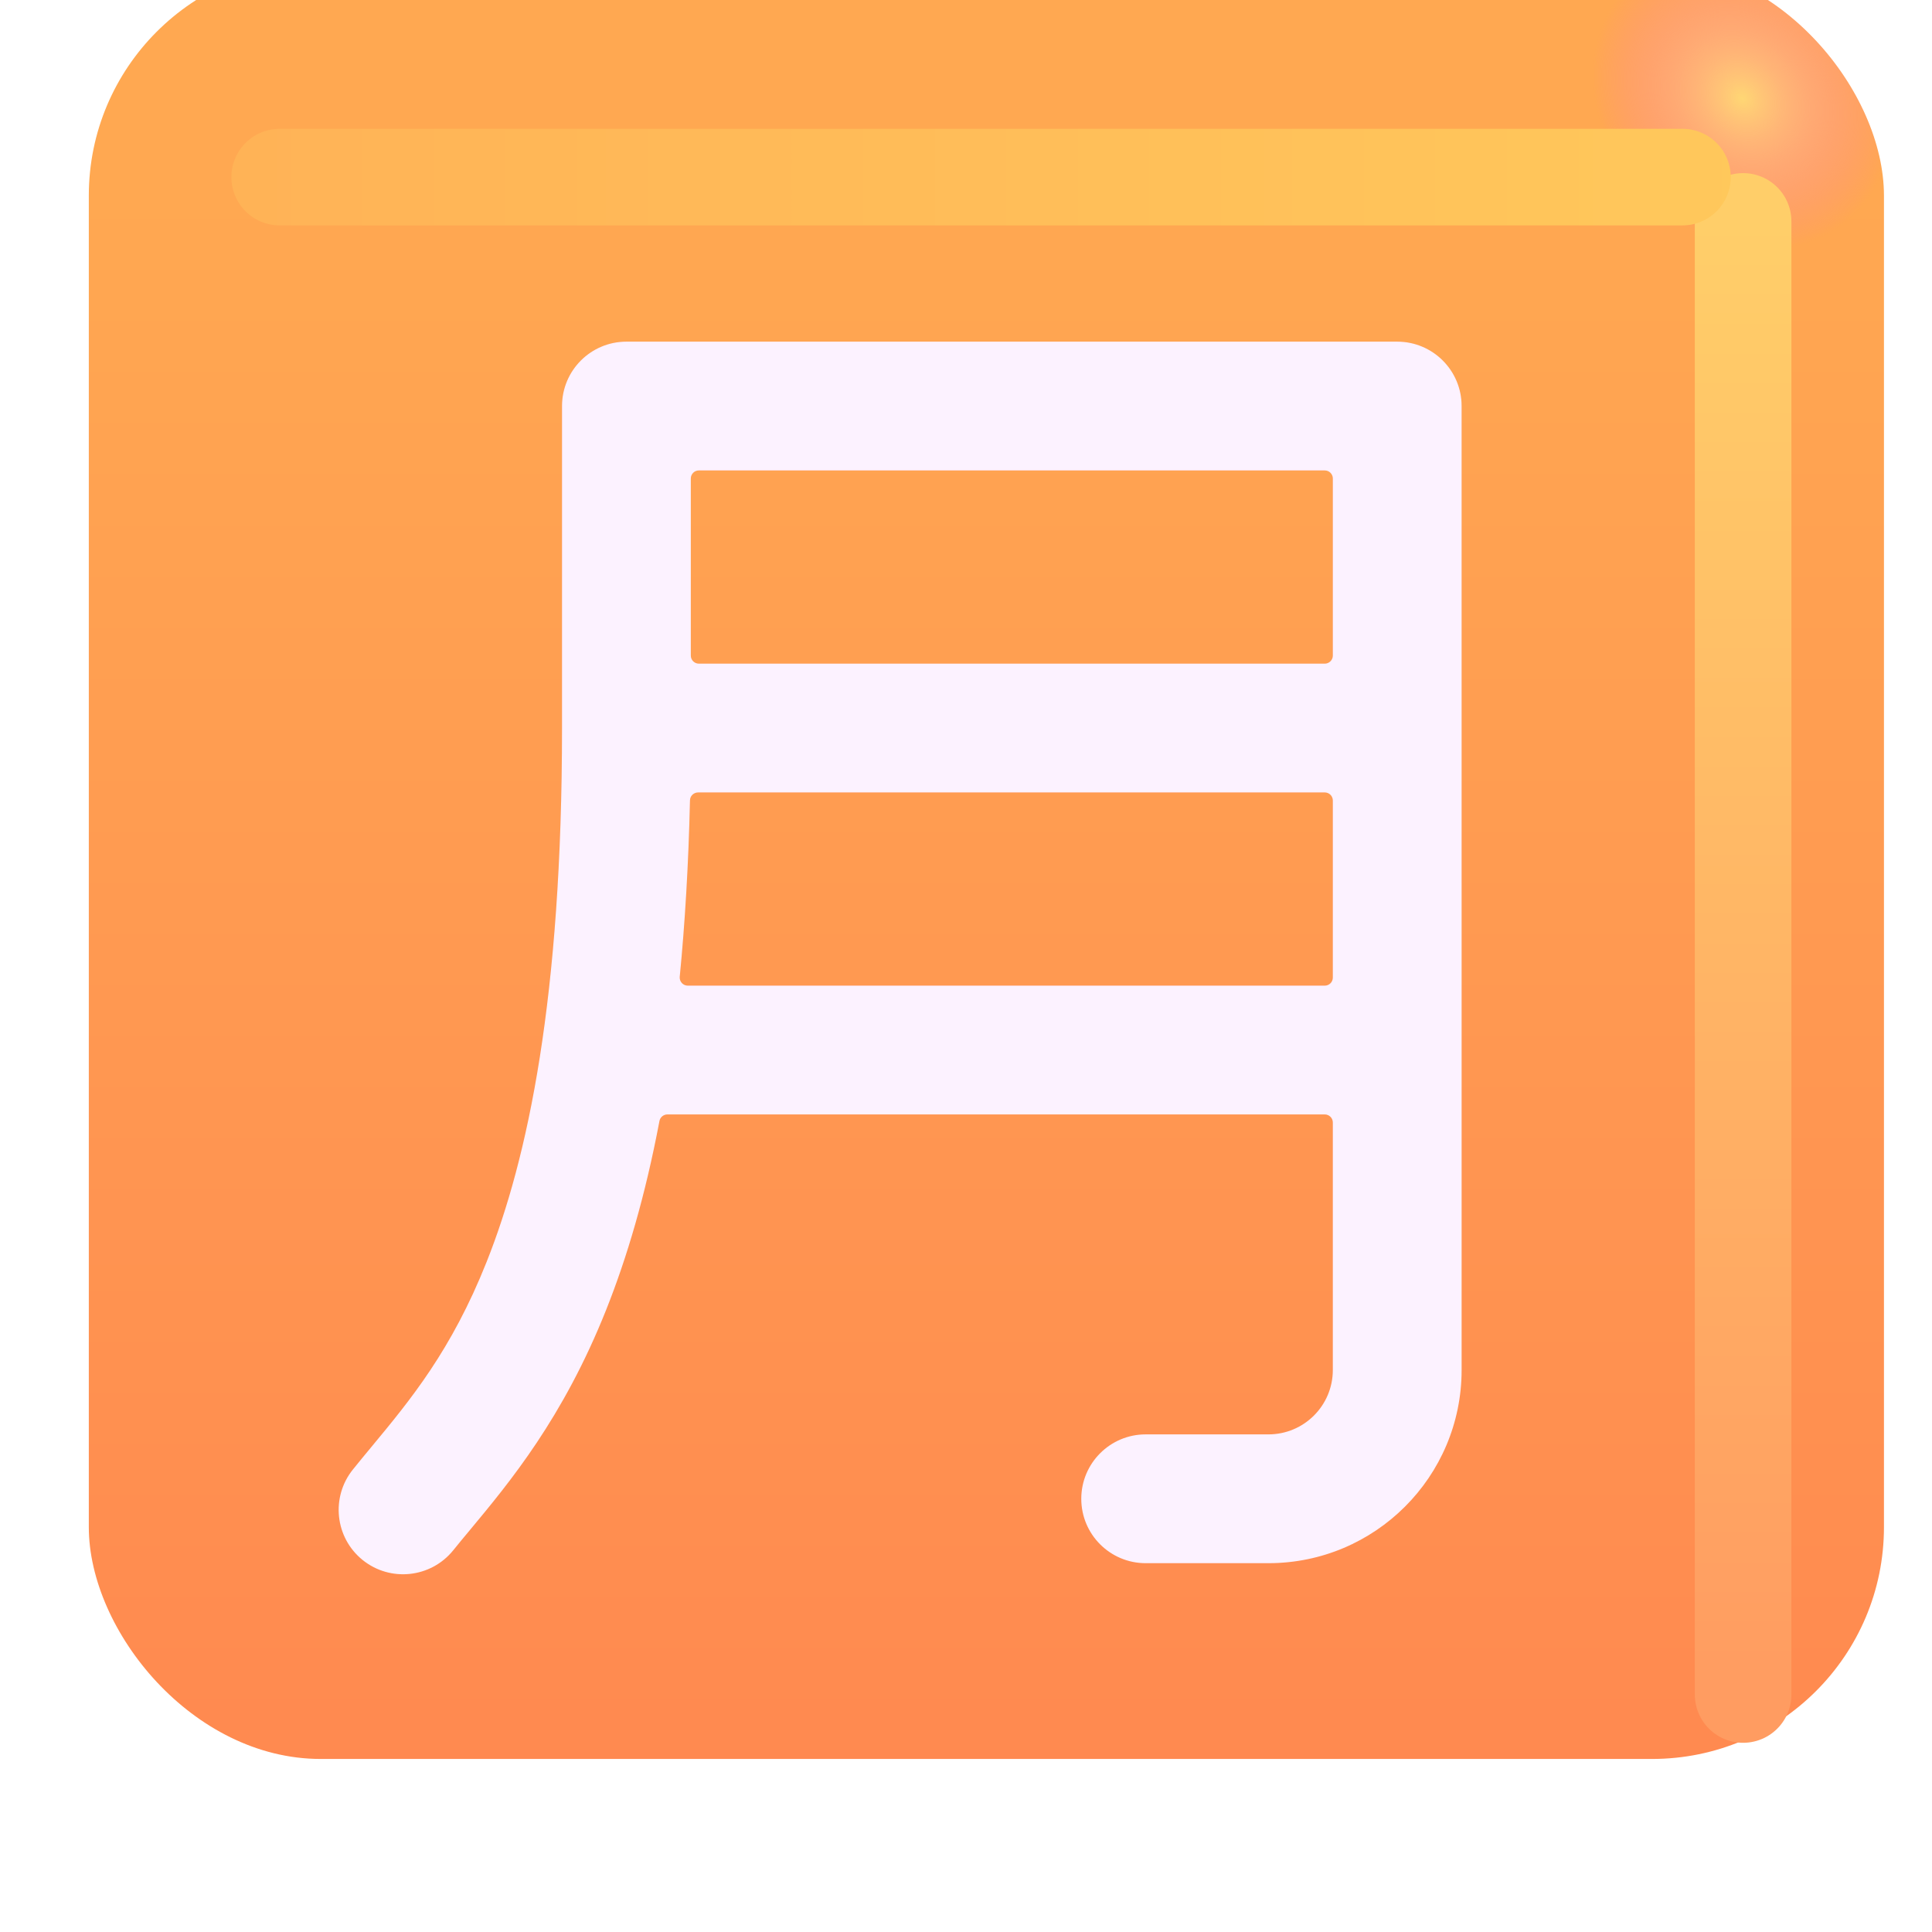 <svg viewBox="1 1 30 30" xmlns="http://www.w3.org/2000/svg">
<g filter="url(#filter0_iii_18590_2546)">
<rect x="1.879" y="1.938" width="27.875" height="27.875" rx="3.6" fill="url(#paint0_linear_18590_2546)"/>
<rect x="1.879" y="1.938" width="27.875" height="27.875" rx="3.6" fill="url(#paint1_radial_18590_2546)"/>
</g>
<g filter="url(#filter1_f_18590_2546)">
<path d="M28.067 4.438V27.312" stroke="url(#paint2_linear_18590_2546)" stroke-width="1.5" stroke-linecap="round"/>
</g>
<g filter="url(#filter2_f_18590_2546)">
<path d="M5.343 3.75H27.125" stroke="url(#paint3_linear_18590_2546)" stroke-width="1.5" stroke-linecap="round"/>
</g>
<g filter="url(#filter3_f_18590_2546)">
<path d="M9.727 7.305C9.727 6.752 10.175 6.305 10.727 6.305H22.696C23.248 6.305 23.696 6.752 23.696 7.305V22.273C23.696 23.93 22.353 25.273 20.696 25.273H18.79C18.238 25.273 17.79 24.826 17.79 24.273C17.79 23.721 18.238 23.273 18.79 23.273H20.696C21.248 23.273 21.696 22.826 21.696 22.273V18.43C21.696 18.361 21.64 18.305 21.571 18.305H11.363C11.303 18.305 11.251 18.348 11.24 18.407C11.02 19.569 10.736 20.526 10.414 21.335C9.744 23.019 8.915 24.015 8.298 24.757C8.206 24.867 8.118 24.973 8.037 25.074C7.689 25.503 7.06 25.57 6.63 25.223C6.201 24.876 6.134 24.247 6.481 23.817C6.575 23.7 6.671 23.584 6.768 23.467C7.373 22.737 8.009 21.97 8.556 20.595C9.197 18.985 9.727 16.492 9.727 12.305V7.305ZM11.555 16.167C11.548 16.241 11.606 16.305 11.68 16.305H21.571C21.64 16.305 21.696 16.249 21.696 16.18V13.43C21.696 13.361 21.64 13.305 21.571 13.305H11.84C11.772 13.305 11.716 13.359 11.714 13.427C11.691 14.428 11.636 15.338 11.555 16.167ZM21.571 8.305H11.852C11.783 8.305 11.727 8.361 11.727 8.43V11.18C11.727 11.249 11.783 11.305 11.852 11.305H21.571C21.64 11.305 21.696 11.249 21.696 11.18V8.43C21.696 8.361 21.64 8.305 21.571 8.305Z" fill="#FF8A53"/>
</g>
<g filter="url(#filter4_ii_18590_2546)">
<path d="M9.727 7.305C9.727 6.752 10.175 6.305 10.727 6.305H22.696C23.248 6.305 23.696 6.752 23.696 7.305V22.273C23.696 23.93 22.353 25.273 20.696 25.273H18.79C18.238 25.273 17.79 24.826 17.79 24.273C17.79 23.721 18.238 23.273 18.79 23.273H20.696C21.248 23.273 21.696 22.826 21.696 22.273V18.43C21.696 18.361 21.64 18.305 21.571 18.305H11.363C11.303 18.305 11.251 18.348 11.24 18.407C11.02 19.569 10.736 20.526 10.414 21.335C9.744 23.019 8.915 24.015 8.298 24.757C8.206 24.867 8.118 24.973 8.037 25.074C7.689 25.503 7.06 25.57 6.63 25.223C6.201 24.876 6.134 24.247 6.481 23.817C6.575 23.7 6.671 23.584 6.768 23.467C7.373 22.737 8.009 21.97 8.556 20.595C9.197 18.985 9.727 16.492 9.727 12.305V7.305ZM11.555 16.167C11.548 16.241 11.606 16.305 11.68 16.305H21.571C21.64 16.305 21.696 16.249 21.696 16.18V13.43C21.696 13.361 21.64 13.305 21.571 13.305H11.84C11.772 13.305 11.716 13.359 11.714 13.427C11.691 14.428 11.636 15.338 11.555 16.167ZM21.571 8.305H11.852C11.783 8.305 11.727 8.361 11.727 8.43V11.18C11.727 11.249 11.783 11.305 11.852 11.305H21.571C21.64 11.305 21.696 11.249 21.696 11.18V8.43C21.696 8.361 21.64 8.305 21.571 8.305Z" fill="#FCF2FF"/>
</g>
<defs>
<filter id="filter0_iii_18590_2546" x="1.379" y="0.938" width="29.375" height="29.375" filterUnits="userSpaceOnUse" color-interpolation-filters="sRGB">
<feFlood flood-opacity="0" result="BackgroundImageFix"/>
<feBlend mode="normal" in="SourceGraphic" in2="BackgroundImageFix" result="shape"/>
<feColorMatrix in="SourceAlpha" type="matrix" values="0 0 0 0 0 0 0 0 0 0 0 0 0 0 0 0 0 0 127 0" result="hardAlpha"/>
<feOffset dx="1" dy="-1"/>
<feGaussianBlur stdDeviation="1.5"/>
<feComposite in2="hardAlpha" operator="arithmetic" k2="-1" k3="1"/>
<feColorMatrix type="matrix" values="0 0 0 0 0.992 0 0 0 0 0.384 0 0 0 0 0.165 0 0 0 1 0"/>
<feBlend mode="normal" in2="shape" result="effect1_innerShadow_18590_2546"/>
<feColorMatrix in="SourceAlpha" type="matrix" values="0 0 0 0 0 0 0 0 0 0 0 0 0 0 0 0 0 0 127 0" result="hardAlpha"/>
<feOffset dy="-1"/>
<feGaussianBlur stdDeviation="1.5"/>
<feComposite in2="hardAlpha" operator="arithmetic" k2="-1" k3="1"/>
<feColorMatrix type="matrix" values="0 0 0 0 1 0 0 0 0 0.325 0 0 0 0 0.169 0 0 0 1 0"/>
<feBlend mode="normal" in2="effect1_innerShadow_18590_2546" result="effect2_innerShadow_18590_2546"/>
<feColorMatrix in="SourceAlpha" type="matrix" values="0 0 0 0 0 0 0 0 0 0 0 0 0 0 0 0 0 0 127 0" result="hardAlpha"/>
<feOffset dx="-0.5" dy="0.5"/>
<feGaussianBlur stdDeviation="0.5"/>
<feComposite in2="hardAlpha" operator="arithmetic" k2="-1" k3="1"/>
<feColorMatrix type="matrix" values="0 0 0 0 1 0 0 0 0 0.741 0 0 0 0 0.251 0 0 0 1 0"/>
<feBlend mode="normal" in2="effect2_innerShadow_18590_2546" result="effect3_innerShadow_18590_2546"/>
</filter>
<filter id="filter1_f_18590_2546" x="25.317" y="1.688" width="5.5" height="28.375" filterUnits="userSpaceOnUse" color-interpolation-filters="sRGB">
<feFlood flood-opacity="0" result="BackgroundImageFix"/>
<feBlend mode="normal" in="SourceGraphic" in2="BackgroundImageFix" result="shape"/>
<feGaussianBlur stdDeviation="1" result="effect1_foregroundBlur_18590_2546"/>
</filter>
<filter id="filter2_f_18590_2546" x="2.593" y="1" width="27.281" height="5.5" filterUnits="userSpaceOnUse" color-interpolation-filters="sRGB">
<feFlood flood-opacity="0" result="BackgroundImageFix"/>
<feBlend mode="normal" in="SourceGraphic" in2="BackgroundImageFix" result="shape"/>
<feGaussianBlur stdDeviation="1" result="effect1_foregroundBlur_18590_2546"/>
</filter>
<filter id="filter3_f_18590_2546" x="5.259" y="5.305" width="19.438" height="21.141" filterUnits="userSpaceOnUse" color-interpolation-filters="sRGB">
<feFlood flood-opacity="0" result="BackgroundImageFix"/>
<feBlend mode="normal" in="SourceGraphic" in2="BackgroundImageFix" result="shape"/>
<feGaussianBlur stdDeviation="0.5" result="effect1_foregroundBlur_18590_2546"/>
</filter>
<filter id="filter4_ii_18590_2546" x="5.859" y="5.905" width="18.238" height="19.941" filterUnits="userSpaceOnUse" color-interpolation-filters="sRGB">
<feFlood flood-opacity="0" result="BackgroundImageFix"/>
<feBlend mode="normal" in="SourceGraphic" in2="BackgroundImageFix" result="shape"/>
<feColorMatrix in="SourceAlpha" type="matrix" values="0 0 0 0 0 0 0 0 0 0 0 0 0 0 0 0 0 0 127 0" result="hardAlpha"/>
<feOffset dx="-0.4" dy="0.4"/>
<feGaussianBlur stdDeviation="0.375"/>
<feComposite in2="hardAlpha" operator="arithmetic" k2="-1" k3="1"/>
<feColorMatrix type="matrix" values="0 0 0 0 0.914 0 0 0 0 0.886 0 0 0 0 0.969 0 0 0 1 0"/>
<feBlend mode="normal" in2="shape" result="effect1_innerShadow_18590_2546"/>
<feColorMatrix in="SourceAlpha" type="matrix" values="0 0 0 0 0 0 0 0 0 0 0 0 0 0 0 0 0 0 127 0" result="hardAlpha"/>
<feOffset dx="0.4" dy="-0.4"/>
<feGaussianBlur stdDeviation="0.2"/>
<feComposite in2="hardAlpha" operator="arithmetic" k2="-1" k3="1"/>
<feColorMatrix type="matrix" values="0 0 0 0 1 0 0 0 0 0.988 0 0 0 0 1 0 0 0 1 0"/>
<feBlend mode="normal" in2="effect1_innerShadow_18590_2546" result="effect2_innerShadow_18590_2546"/>
</filter>
<linearGradient id="paint0_linear_18590_2546" x1="15.817" y1="5.512" x2="15.817" y2="38.765" gradientUnits="userSpaceOnUse">
<stop stop-color="#FFA851"/>
<stop offset="1" stop-color="#FF7E50"/>
</linearGradient>
<radialGradient id="paint1_radial_18590_2546" cx="0" cy="0" r="1" gradientUnits="userSpaceOnUse" gradientTransform="translate(27.536 4.031) rotate(136.771) scale(2.144 2.505)">
<stop stop-color="#FFD774"/>
<stop offset="1" stop-color="#FF77B1" stop-opacity="0"/>
<stop offset="1" stop-color="#FFD774" stop-opacity="0"/>
</radialGradient>
<linearGradient id="paint2_linear_18590_2546" x1="28.567" y1="4.438" x2="28.567" y2="27.312" gradientUnits="userSpaceOnUse">
<stop stop-color="#FFCE69"/>
<stop offset="1" stop-color="#FF9C61"/>
</linearGradient>
<linearGradient id="paint3_linear_18590_2546" x1="28.281" y1="4" x2="2.75" y2="4" gradientUnits="userSpaceOnUse">
<stop stop-color="#FFC85B"/>
<stop offset="1" stop-color="#FFB156"/>
</linearGradient>
</defs>
</svg>
